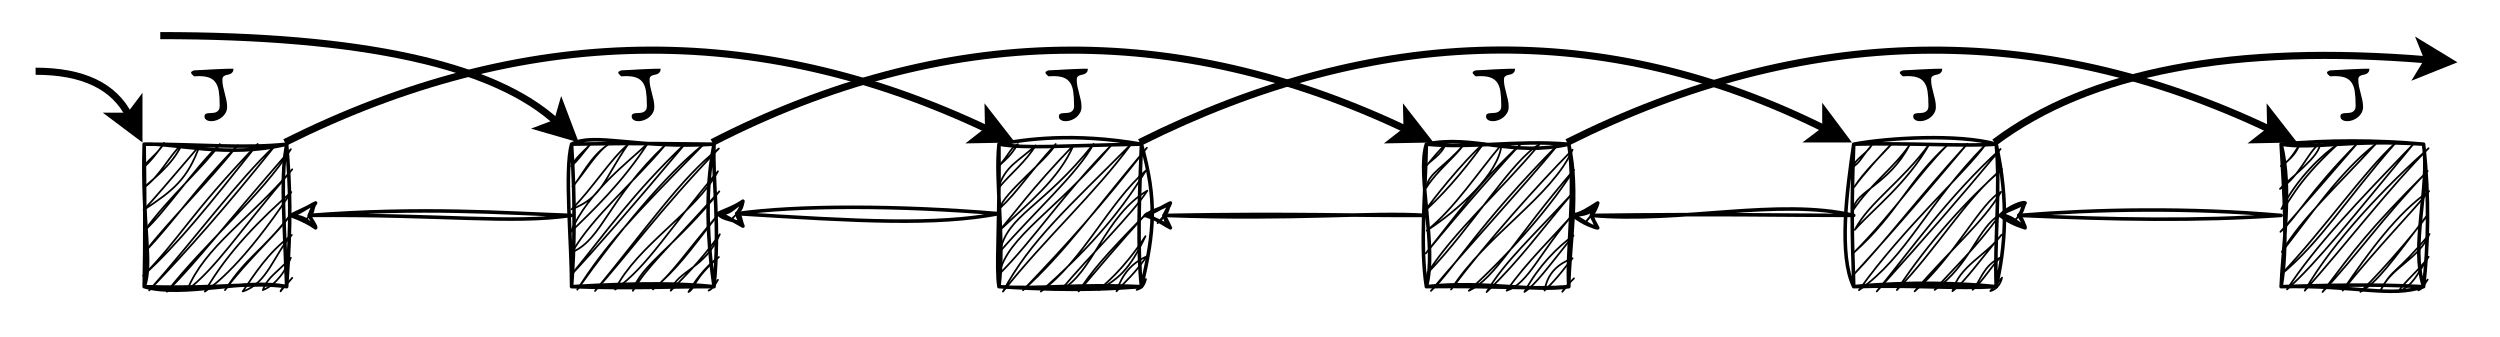 <?xml version="1.0" encoding="UTF-8" standalone="no"?>
<svg
   width="541.92pt"
   height="72.96pt"
   viewBox="0 0 541.92 72.96"
   version="1.1"
   id="svg128"
   xmlns:xlink="http://www.w3.org/1999/xlink"
   xmlns="http://www.w3.org/2000/svg"
   xmlns:svg="http://www.w3.org/2000/svg">
  <defs
     id="defs14">
    <g
       id="g6">
      <g
         id="glyph-0-0" />
      <g
         id="glyph-0-1">
        <path
           d="M 2.875 -0.984 C 2.875 -1.254 2.953 -1.438 3.109 -1.531 C 3.273 -1.625 3.477 -1.68 3.719 -1.703 C 3.969 -1.734 4.234 -1.75 4.516 -1.75 C 4.797 -1.758 5.062 -1.805 5.312 -1.891 C 5.562 -1.984 5.766 -2.133 5.922 -2.344 C 6.086 -2.562 6.172 -2.891 6.172 -3.328 C 6.172 -4.586 6.102 -5.645 5.969 -6.5 C 5.832 -7.352 5.555 -8.031 5.141 -8.531 C 4.734 -9.031 4.172 -9.367 3.453 -9.547 C 2.734 -9.734 1.797 -9.781 0.641 -9.688 C 0.617 -9.695 0.57 -9.734 0.5 -9.797 C 0.438 -9.859 0.367 -9.922 0.297 -9.984 C 0.234 -10.055 0.172 -10.125 0.109 -10.188 C 0.055 -10.258 0.02 -10.312 0 -10.344 C -0.008 -10.363 -0.016 -10.383 -0.016 -10.406 C -0.023 -10.438 -0.031 -10.469 -0.031 -10.5 C -0.031 -10.52 -0.023 -10.547 -0.016 -10.578 C -0.016 -10.598 -0.008 -10.617 0 -10.641 C 0.031 -10.672 0.07 -10.707 0.125 -10.75 C 0.188 -10.789 0.254 -10.828 0.328 -10.859 C 0.398 -10.898 0.461 -10.93 0.516 -10.953 C 0.578 -10.973 0.617 -10.984 0.641 -10.984 C 0.836 -10.992 1.129 -11.008 1.516 -11.031 C 1.898 -11.051 2.336 -11.07 2.828 -11.094 C 3.328 -11.125 3.859 -11.156 4.422 -11.188 C 4.992 -11.219 5.562 -11.242 6.125 -11.266 C 6.695 -11.297 7.238 -11.316 7.75 -11.328 C 8.27 -11.336 8.738 -11.344 9.156 -11.344 C 9.156 -11.031 9.094 -10.789 8.969 -10.625 C 8.852 -10.457 8.707 -10.328 8.531 -10.234 C 8.352 -10.148 8.16 -10.086 7.953 -10.047 C 7.742 -10.016 7.551 -9.961 7.375 -9.891 C 7.195 -9.828 7.047 -9.727 6.922 -9.594 C 6.805 -9.457 6.75 -9.258 6.75 -9 C 6.75 -8.477 6.801 -7.969 6.906 -7.469 C 7.02 -6.977 7.141 -6.488 7.266 -6 C 7.398 -5.52 7.52 -5.031 7.625 -4.531 C 7.727 -4.039 7.781 -3.547 7.781 -3.047 C 7.781 -2.586 7.676 -2.172 7.469 -1.797 C 7.27 -1.43 7.008 -1.113 6.688 -0.844 C 6.363 -0.57 5.992 -0.359 5.578 -0.203 C 5.172 -0.047 4.77 0.031 4.375 0.031 C 4.207 0.031 4.035 0.016 3.859 -0.016 C 3.691 -0.047 3.535 -0.102 3.391 -0.188 C 3.242 -0.27 3.117 -0.375 3.016 -0.5 C 2.922 -0.625 2.875 -0.785 2.875 -0.984 Z M 2.875 -0.984 "
           id="path3" />
      </g>
    </g>
    <clipPath
       id="clip-0">
      <path
         clip-rule="nonzero"
         d="M 410 0 L 541.922 0 L 541.922 53 L 410 53 Z M 410 0 "
         id="path8" />
    </clipPath>
    <clipPath
       id="clip-1">
      <path
         clip-rule="nonzero"
         d="M 502 0 L 541.922 0 L 541.922 38 L 502 38 Z M 502 0 "
         id="path11" />
    </clipPath>
  </defs>
  <path
     fill="none"
     stroke-width="0.51"
     stroke-linecap="round"
     stroke-linejoin="round"
     stroke="rgb(0%, 0%, 0%)"
     stroke-opacity="1"
     stroke-miterlimit="10"
     d="M 41.139 41.222 L 41.139 41.222 M 41.139 41.222 L 41.139 41.222 M 40.868 47.798 C 41.499 47.741 44.078 44.948 46.949 40.811 M 40.868 47.798 C 42.942 45.078 45.198 43.838 46.949 40.811 M 41.28 53.608 C 42.499 52.082 49.101 47.731 52.082 41.181 M 41.28 53.608 C 45.922 50.148 48.538 44.338 52.082 41.181 M 41.009 60.2 C 49.612 54.551 53.77 51.18 57.209 41.551 M 41.009 60.2 C 44.099 56.922 47.668 52.691 57.209 41.551 M 41.41 66.01 C 46.949 61.133 55.63 48.2 63.019 41.149 M 41.41 66.01 C 48.179 56.631 58.772 47.329 63.019 41.149 M 41.139 72.591 C 48.45 63.201 59.679 52.149 68.162 41.519 M 41.139 72.591 C 50.722 62.43 54.859 55.291 68.162 41.519 M 40.868 79.183 C 51.498 68.49 54.161 61.69 73.972 41.108 M 40.868 79.183 C 50.992 69.949 59.429 59.397 73.972 41.108 M 42.629 83.429 C 53.989 71.58 64.488 59.689 79.099 41.478 M 42.629 83.429 C 55.37 69.131 68.428 51.362 79.099 41.478 M 47.762 83.799 C 58.491 69.98 75.368 55.739 83.56 42.629 M 47.762 83.799 C 57.542 73.821 62.941 66.26 83.56 42.629 M 53.572 83.398 C 58.689 70.762 71.439 63.071 83.961 48.439 M 53.572 83.398 C 62.201 76.661 67.709 67.61 83.961 48.439 M 58.71 83.768 C 61.221 82.048 69.631 76.087 83.69 55.02 M 58.71 83.768 C 65.291 72.242 75.181 62.472 83.69 55.02 M 64.52 83.362 C 70.778 73.67 75.04 72.31 83.419 61.612 M 64.52 83.362 C 70.309 75.332 80.36 66.338 83.419 61.612 M 69.652 83.732 C 76.833 81.491 78.807 72.721 83.831 67.422 M 69.652 83.732 C 73.008 78.938 76.78 72.601 83.831 67.422 M 75.462 83.33 C 77.588 82.611 81.157 79.949 83.56 73.998 M 75.462 83.33 C 76.911 79.511 79.36 78.49 83.56 73.998 M 80.589 83.7 C 80.621 83.101 83.049 80.913 83.971 79.808 M 80.589 83.7 C 81.611 82.299 83.002 81.032 83.971 79.808 "
     transform="matrix(0.75, 0, 0, 0.75, 0.375, 0.375)"
     id="path16" />
  <path
     fill="none"
     stroke-width="1.03"
     stroke-linecap="round"
     stroke-linejoin="round"
     stroke="rgb(0%, 0%, 0%)"
     stroke-opacity="1"
     stroke-miterlimit="10"
     d="M 41.17 41.17 C 50.002 40.748 65.119 45.292 82.351 41.17 M 41.17 41.17 C 56.208 41.129 70.21 42.478 82.351 41.17 M 82.351 41.17 C 80.808 50.148 81.288 55.838 82.351 82.351 M 82.351 41.17 C 83.382 53.858 83.7 63.107 82.351 82.351 M 82.351 82.351 C 70.569 79.808 52.66 85.639 41.17 82.351 M 82.351 82.351 C 72.028 80.918 64.238 83.018 41.17 82.351 M 41.17 82.351 C 43.708 75.332 40.482 64.931 41.17 41.17 M 41.17 82.351 C 41.472 69.339 41.347 54.63 41.17 41.17 "
     transform="matrix(0.75, 0, 0, 0.75, 0.375, 0.375)"
     id="path18" />
  <path
     fill="none"
     stroke-width="0.51"
     stroke-linecap="round"
     stroke-linejoin="round"
     stroke="rgb(0%, 0%, 0%)"
     stroke-opacity="1"
     stroke-miterlimit="10"
     d="M 164.852 40.998 L 164.852 40.998 M 164.852 40.998 L 164.852 40.998 M 164.581 47.59 C 166.9 45.48 167.239 44.609 169.98 41.379 M 164.581 47.59 C 165.618 45.36 168.271 43.119 169.98 41.379 M 164.983 53.4 C 166.942 51.738 170.12 44.25 175.79 40.972 M 164.983 53.4 C 168.359 49.648 172.168 42.89 175.79 40.972 M 164.712 59.981 C 173.711 56.49 173.872 51.54 180.922 41.342 M 164.712 59.981 C 170.36 54.478 176.128 45.271 180.922 41.342 M 164.451 66.573 C 169.521 54.781 181.631 45.922 186.732 40.931 M 164.451 66.573 C 170.98 60.189 179.281 52.399 186.732 40.931 M 164.852 72.383 C 173.601 68.641 175.039 57.251 191.86 41.301 M 164.852 72.383 C 171.11 61.68 182.47 52.551 191.86 41.301 M 164.581 78.959 C 171.449 71.648 181.172 60.518 197.669 40.899 M 164.581 78.959 C 174.06 67.448 182.631 55.052 197.669 40.899 M 166.343 83.221 C 174.57 70.35 181.261 63.238 202.812 41.269 M 166.343 83.221 C 177.728 67.187 191.87 49.93 202.812 41.269 M 171.47 83.591 C 186.169 65.76 196.752 50.44 207.268 42.421 M 171.47 83.591 C 180.088 74.139 190.401 59.892 207.268 42.421 M 177.28 83.179 C 183.752 70.298 200.598 60.888 207.002 49.002 M 177.28 83.179 C 186.769 76.509 193.089 65.322 207.002 49.002 M 182.418 83.56 C 184.299 76.39 195.517 69.902 207.398 54.812 M 182.418 83.56 C 186.341 76.812 191.193 72.7 207.398 54.812 M 188.222 83.148 C 194.09 78.25 196.539 73.878 207.132 61.398 M 188.222 83.148 C 195.2 77.192 198.342 72.753 207.132 61.398 M 193.36 83.518 C 195.309 77.578 203.141 77.359 207.539 67.208 M 193.36 83.518 C 196.299 80.36 201.458 75.712 207.539 67.208 M 198.488 83.888 C 200.499 82.83 199.639 80.371 207.268 73.789 M 198.488 83.888 C 201.348 79 204.72 75.473 207.268 73.789 M 204.298 83.481 C 205.559 82.981 205.538 82.189 207.002 80.381 M 204.298 83.481 C 205.298 82.96 205.929 82.33 207.002 80.381 "
     transform="matrix(0.75, 0, 0, 0.75, 0.375, 0.375)"
     id="path20" />
  <path
     fill="none"
     stroke-width="1.03"
     stroke-linecap="round"
     stroke-linejoin="round"
     stroke="rgb(0%, 0%, 0%)"
     stroke-opacity="1"
     stroke-miterlimit="10"
     d="M 164.701 41.17 C 171.168 37.632 183.871 42.572 205.871 41.17 M 164.701 41.17 C 172.809 41.071 180.662 40.811 205.871 41.17 M 205.871 41.17 C 204.6 47.83 202.74 60.46 205.871 82.351 M 205.871 41.17 C 205.46 52.368 207.632 64.259 205.871 82.351 M 205.871 82.351 C 194.428 82.288 182.168 82.971 164.701 82.351 M 205.871 82.351 C 196.419 81.371 184.94 81.178 164.701 82.351 M 164.701 82.351 C 164.722 69.491 162.591 48.788 164.701 41.17 M 164.701 82.351 C 165.551 71.168 165.78 58.131 164.701 41.17 "
     transform="matrix(0.75, 0, 0, 0.75, 0.375, 0.375)"
     id="path22" />
  <path
     fill="none"
     stroke-width="1.03"
     stroke-linecap="round"
     stroke-linejoin="round"
     stroke="rgb(0%, 0%, 0%)"
     stroke-opacity="1"
     stroke-miterlimit="10"
     d="M 164.701 61.758 C 147.162 64.311 127.538 61.43 88.911 61.758 M 164.701 61.758 C 144.999 61.08 121.713 59.21 88.911 61.758 "
     transform="matrix(0.75, 0, 0, 0.75, 0.375, 0.375)"
     id="path24" />
  <path
     fill="none"
     stroke-width="0.51"
     stroke-linecap="round"
     stroke-linejoin="round"
     stroke="rgb(0%, 0%, 0%)"
     stroke-opacity="1"
     stroke-miterlimit="10"
     d="M 83.539 61.711 L 83.539 61.711 M 83.539 61.711 L 83.539 61.711 M 87.332 63.639 C 87.421 63.378 88.192 62.982 88.682 62.081 M 87.332 63.639 C 87.452 63.233 88.171 62.92 88.682 62.081 "
     transform="matrix(0.75, 0, 0, 0.75, 0.375, 0.375)"
     id="path26" />
  <path
     fill="none"
     stroke-width="1.03"
     stroke-linecap="round"
     stroke-linejoin="round"
     stroke="rgb(0%, 0%, 0%)"
     stroke-opacity="1"
     stroke-miterlimit="10"
     d="M 83.502 61.758 C 85.222 61.701 88.718 59.012 90.709 58.162 M 83.502 61.758 C 86.04 60.44 87.561 59.939 90.709 58.162 M 90.709 58.162 C 89.458 59.882 90.292 60.778 88.911 61.758 M 90.709 58.162 C 89.901 59.241 89.562 59.918 88.911 61.758 M 88.911 61.758 C 89.172 62.618 90.98 64.89 90.709 65.358 M 88.911 61.758 C 89.489 62.737 89.88 63.629 90.709 65.358 M 90.709 65.358 C 87.64 63.17 88.64 62.451 83.502 61.758 M 90.709 65.358 C 88.89 64.071 86.999 63.071 83.502 61.758 "
     transform="matrix(0.75, 0, 0, 0.75, 0.375, 0.375)"
     id="path28" />
  <g
     fill="#000000"
     fill-opacity="1"
     id="g32">
    <use
       xlink:href="#glyph-0-1"
       x="41.453"
       y="26.237"
       id="use30" />
  </g>
  <path
     fill="none"
     stroke-width="0.51"
     stroke-linecap="round"
     stroke-linejoin="round"
     stroke="rgb(0%, 0%, 0%)"
     stroke-opacity="1"
     stroke-miterlimit="10"
     d="M 288.56 40.79 L 288.56 40.79 M 288.56 40.79 L 288.56 40.79 M 288.289 47.381 C 291.541 43.63 291.53 42.27 293.688 41.16 M 288.289 47.381 C 289.999 45.709 291.249 45.011 293.688 41.16 M 288.018 53.957 C 289.978 47.381 293.927 46.152 298.82 41.53 M 288.018 53.957 C 291.88 49.33 295.96 46.318 298.82 41.53 M 288.42 59.773 C 289.608 55.151 302.489 45.48 304.63 41.129 M 288.42 59.773 C 293.901 54.661 296.528 49.909 304.63 41.129 M 288.149 66.359 C 296.762 58.168 305.589 51.232 309.758 41.499 M 288.149 66.359 C 292.359 61.669 297.32 54.348 309.758 41.499 M 288.56 72.169 C 290.561 61.628 300.978 59.439 315.568 41.092 M 288.56 72.169 C 298.45 60.7 310.899 49.768 315.568 41.092 M 288.289 78.75 C 290.488 67.891 304.792 60.408 320.711 41.462 M 288.289 78.75 C 298.242 68.839 307.012 55.271 320.711 41.462 M 289.368 83.778 C 297.34 68.938 308.361 59.319 326.521 41.061 M 289.368 83.778 C 301.999 67.901 315.51 55.979 326.521 41.061 M 295.178 83.382 C 308.038 69.98 317.272 59.668 330.971 42.202 M 295.178 83.382 C 307.157 72.638 316.792 58.928 330.971 42.202 M 300.321 83.752 C 312.488 74.91 319.95 58.121 330.7 48.788 M 300.321 83.752 C 313.098 72.362 322.482 62.248 330.7 48.788 M 306.121 83.341 C 315.489 78.328 318.699 61.982 331.111 54.598 M 306.121 83.341 C 314.109 73.711 327.052 61.08 331.111 54.598 M 311.258 83.711 C 317.23 76.728 322.081 70.83 330.84 61.179 M 311.258 83.711 C 315.088 77.942 317.902 74.357 330.84 61.179 M 317.068 83.309 C 322.472 80.199 325.828 77.823 330.569 67.771 M 317.068 83.309 C 318.632 81.658 323.702 78.14 330.569 67.771 M 322.201 83.679 C 323.858 78.688 326.651 75.499 330.981 73.581 M 322.201 83.679 C 325.009 80.543 327.01 79.12 330.981 73.581 M 328.011 83.268 C 329.689 82.898 330.361 81.699 330.71 80.162 M 328.011 83.268 C 329.261 82.028 329.809 81.111 330.71 80.162 "
     transform="matrix(0.75, 0, 0, 0.75, 0.375, 0.375)"
     id="path34" />
  <path
     fill="none"
     stroke-width="1.03"
     stroke-linecap="round"
     stroke-linejoin="round"
     stroke="rgb(0%, 0%, 0%)"
     stroke-opacity="1"
     stroke-miterlimit="10"
     d="M 288.222 41.17 C 295.871 39.789 309.539 37.731 329.402 41.17 M 288.222 41.17 C 296.142 42.551 306.152 41.582 329.402 41.17 M 329.402 41.17 C 333.889 57.36 333.232 66.088 329.402 82.351 M 329.402 41.17 C 328.772 56.12 328.24 71.841 329.402 82.351 M 329.402 82.351 C 310.701 81.481 298.94 83.179 288.222 82.351 M 329.402 82.351 C 322.56 82.731 312.353 83.909 288.222 82.351 M 288.222 82.351 C 287.31 76.692 288.451 66.239 288.222 41.17 M 288.222 82.351 C 289.92 68.422 287.06 52.149 288.222 41.17 "
     transform="matrix(0.75, 0, 0, 0.75, 0.375, 0.375)"
     id="path36" />
  <path
     fill="none"
     stroke-width="0.51"
     stroke-linecap="round"
     stroke-linejoin="round"
     stroke="rgb(0%, 0%, 0%)"
     stroke-opacity="1"
     stroke-miterlimit="10"
     d="M 411.591 41.358 L 411.591 41.358 M 411.591 41.358 L 411.591 41.358 M 411.992 47.168 C 412.649 46.11 416.182 44.318 417.401 40.951 M 411.992 47.168 C 413.998 44.661 415.322 43.218 417.401 40.951 M 411.732 53.749 C 412.248 49.528 417.208 47.642 422.528 41.321 M 411.732 53.749 C 414.822 48.83 420.079 44.859 422.528 41.321 M 411.461 60.341 C 413.258 57.61 422.362 46.12 428.338 40.92 M 411.461 60.341 C 415.661 56.532 421.538 50.32 428.338 40.92 M 411.862 66.151 C 420.752 60.44 432.762 49.632 433.471 41.29 M 411.862 66.151 C 419.949 59.72 426.739 49.169 433.471 41.29 M 411.591 72.732 C 420.668 61.372 426.931 52.342 439.281 40.878 M 411.591 72.732 C 422.549 59.33 434.258 46.11 439.281 40.878 M 411.997 78.542 C 425.16 64.9 436.54 45.631 444.419 41.248 M 411.997 78.542 C 419.798 66.338 432.82 55.052 444.419 41.248 M 413.081 83.57 C 419.579 77.458 426.77 64.41 450.218 40.842 M 413.081 83.57 C 424.331 70.079 438.921 54.551 450.218 40.842 M 418.891 83.169 C 428.88 67.448 448.051 56.328 454.012 42.77 M 418.891 83.169 C 429.48 69.121 443.762 53.118 454.012 42.77 M 424.019 83.539 C 431.699 79.98 437.4 68.219 454.408 48.58 M 424.019 83.539 C 437.848 70.799 448.202 58.371 454.408 48.58 M 429.162 83.909 C 439.041 74.451 445.07 65.801 454.142 55.161 M 429.162 83.909 C 434.482 74.941 442.392 67.969 454.142 55.161 M 434.972 83.502 C 441.36 81.382 444.341 72.549 454.548 60.971 M 434.972 83.502 C 440.599 75.379 448.592 67.792 454.548 60.971 M 440.099 83.872 C 443.262 81.882 447.201 76.39 454.277 67.557 M 440.099 83.872 C 444.21 76.311 449.51 71.069 454.277 67.557 M 445.909 83.471 C 446.79 78.281 449.952 75.717 454.012 74.139 M 445.909 83.471 C 449.702 79.87 452.188 76.322 454.012 74.139 M 451.042 83.841 C 452.11 82.048 451.87 82.538 454.418 79.949 M 451.042 83.841 C 451.802 83.028 452.912 81.329 454.418 79.949 "
     transform="matrix(0.75, 0, 0, 0.75, 0.375, 0.375)"
     id="path38" />
  <path
     fill="none"
     stroke-width="1.03"
     stroke-linecap="round"
     stroke-linejoin="round"
     stroke="rgb(0%, 0%, 0%)"
     stroke-opacity="1"
     stroke-miterlimit="10"
     d="M 411.753 41.17 C 425.28 38.31 436.519 44.901 452.923 41.17 M 411.753 41.17 C 425.092 42.489 437.202 39.909 452.923 41.17 M 452.923 41.17 C 456.039 55.041 453.032 70.71 452.923 82.351 M 452.923 41.17 C 454.96 54.619 452.172 72.997 452.923 82.351 M 452.923 82.351 C 442.788 83.95 428.448 80.511 411.753 82.351 M 452.923 82.351 C 442.84 83.179 433.049 82.069 411.753 82.351 M 411.753 82.351 C 414.91 70.851 408.908 50.101 411.753 41.17 M 411.753 82.351 C 409.882 70.251 411.482 55.651 411.753 41.17 "
     transform="matrix(0.75, 0, 0, 0.75, 0.375, 0.375)"
     id="path40" />
  <path
     fill="none"
     stroke-width="1.03"
     stroke-linecap="round"
     stroke-linejoin="round"
     stroke="rgb(0%, 0%, 0%)"
     stroke-opacity="1"
     stroke-miterlimit="10"
     d="M 288.222 61.252 C 269.499 64.728 248.432 63.488 212.432 61.252 M 288.222 61.252 C 259.359 58.829 230.018 58.762 212.432 61.252 "
     transform="matrix(0.75, 0, 0, 0.75, 0.375, 0.375)"
     id="path42" />
  <path
     fill="none"
     stroke-width="0.51"
     stroke-linecap="round"
     stroke-linejoin="round"
     stroke="rgb(0%, 0%, 0%)"
     stroke-opacity="1"
     stroke-miterlimit="10"
     d="M 207.002 61.278 L 207.002 61.278 M 207.002 61.278 L 207.002 61.278 M 210.78 63.201 C 211.342 63.128 211.092 62.55 212.129 61.648 M 210.78 63.201 C 211.202 62.451 211.572 62.211 212.129 61.648 "
     transform="matrix(0.75, 0, 0, 0.75, 0.375, 0.375)"
     id="path44" />
  <path
     fill="none"
     stroke-width="1.03"
     stroke-linecap="round"
     stroke-linejoin="round"
     stroke="rgb(0%, 0%, 0%)"
     stroke-opacity="1"
     stroke-miterlimit="10"
     d="M 207.028 61.252 C 210.368 61.331 210.9 60.08 214.229 57.641 M 207.028 61.252 C 208.388 60.398 211.332 59.658 214.229 57.641 M 214.229 57.641 C 213.849 59.153 213.99 59.601 212.432 61.252 M 214.229 57.641 C 213.739 58.642 213.661 59.892 212.432 61.252 M 212.432 61.252 C 213.698 61.539 213.442 63.102 214.229 64.848 M 212.432 61.252 C 212.781 62.571 213.27 63.311 214.229 64.848 M 214.229 64.848 C 211.791 62.571 208.742 63.311 207.028 61.252 M 214.229 64.848 C 211.217 63.248 208.951 61.56 207.028 61.252 "
     transform="matrix(0.75, 0, 0, 0.75, 0.375, 0.375)"
     id="path46" />
  <path
     fill="none"
     stroke-width="1.03"
     stroke-linecap="round"
     stroke-linejoin="round"
     stroke="rgb(0%, 0%, 0%)"
     stroke-opacity="1"
     stroke-miterlimit="10"
     d="M 411.753 61.758 C 390.68 61.899 375.408 61.07 335.962 61.758 M 411.753 61.758 C 395.042 60.7 374.538 63.139 335.962 61.758 "
     transform="matrix(0.75, 0, 0, 0.75, 0.375, 0.375)"
     id="path48" />
  <path
     fill="none"
     stroke-width="0.51"
     stroke-linecap="round"
     stroke-linejoin="round"
     stroke="rgb(0%, 0%, 0%)"
     stroke-opacity="1"
     stroke-miterlimit="10"
     d="M 330.288 62.071 L 330.288 62.071 M 330.288 62.071 L 330.288 62.071 M 334.071 63.988 C 334.811 63.259 335.389 63.118 336.098 61.659 M 334.071 63.988 C 334.498 63.519 335.269 62.539 336.098 61.659 "
     transform="matrix(0.75, 0, 0, 0.75, 0.375, 0.375)"
     id="path50" />
  <path
     fill="none"
     stroke-width="1.03"
     stroke-linecap="round"
     stroke-linejoin="round"
     stroke="rgb(0%, 0%, 0%)"
     stroke-opacity="1"
     stroke-miterlimit="10"
     d="M 330.548 61.758 C 333.128 59.939 334.978 60.038 337.76 58.162 M 330.548 61.758 C 333.258 60.851 335.712 59.059 337.76 58.162 M 337.76 58.162 C 336.838 59.45 337.302 60.408 335.962 61.758 M 337.76 58.162 C 337.531 58.949 336.801 59.96 335.962 61.758 M 335.962 61.758 C 336.379 63.071 336.583 63.988 337.76 65.358 M 335.962 61.758 C 336.827 63.368 337.531 64.832 337.76 65.358 M 337.76 65.358 C 337.39 65.28 332.8 62.102 330.548 61.758 M 337.76 65.358 C 336.009 63.941 333.211 62.659 330.548 61.758 "
     transform="matrix(0.75, 0, 0, 0.75, 0.375, 0.375)"
     id="path52" />
  <g
     fill="#000000"
     fill-opacity="1"
     id="g56">
    <use
       xlink:href="#glyph-0-1"
       x="134.054"
       y="26.237"
       id="use54" />
  </g>
  <path
     fill="none"
     stroke-width="2.06"
     stroke-linecap="butt"
     stroke-linejoin="miter"
     stroke="rgb(0%, 0%, 0%)"
     stroke-opacity="1"
     stroke-miterlimit="10"
     d="M 82.35 41.17 C 150.976 6.863 218.768 5.648 285.72 37.528 "
     transform="matrix(0.75, 0, 0, 0.75, 0, 0)"
     id="path58" />
  <path
     fill-rule="nonzero"
     fill="rgb(0%, 0%, 0%)"
     fill-opacity="1"
     stroke-width="2.06"
     stroke-linecap="butt"
     stroke-linejoin="miter"
     stroke="rgb(0%, 0%, 0%)"
     stroke-opacity="1"
     stroke-miterlimit="10"
     d="M 291.291 40.19 L 282.088 40.362 L 285.72 37.528 L 285.632 32.932 Z M 291.291 40.19 "
     transform="matrix(0.75, 0, 0, 0.75, 0, 0)"
     id="path60" />
  <path
     fill="none"
     stroke-width="2.06"
     stroke-linecap="butt"
     stroke-linejoin="miter"
     stroke="rgb(0%, 0%, 0%)"
     stroke-opacity="1"
     stroke-miterlimit="10"
     d="M 10.291 20.588 C 24.016 20.588 33.046 24.923 37.382 33.588 "
     transform="matrix(0.75, 0, 0, 0.75, 0, 0)"
     id="path62" />
  <path
     fill-rule="nonzero"
     fill="rgb(0%, 0%, 0%)"
     fill-opacity="1"
     stroke-width="2.06"
     stroke-linecap="butt"
     stroke-linejoin="miter"
     stroke="rgb(0%, 0%, 0%)"
     stroke-opacity="1"
     stroke-miterlimit="10"
     d="M 40.149 39.122 L 32.781 33.588 L 37.382 33.588 L 40.149 29.91 Z M 40.149 39.122 "
     transform="matrix(0.75, 0, 0, 0.75, 0, 0)"
     id="path64" />
  <path
     fill="none"
     stroke-width="0.51"
     stroke-linecap="round"
     stroke-linejoin="round"
     stroke="rgb(0%, 0%, 0%)"
     stroke-opacity="1"
     stroke-miterlimit="10"
     d="M 535.299 41.149 L 535.299 41.149 M 535.299 41.149 L 535.299 41.149 M 535.028 47.731 C 535.732 45.438 539.072 43.828 540.432 41.519 M 535.028 47.731 C 537.029 46.579 537.389 45.011 540.432 41.519 M 535.429 53.541 C 537.55 50.482 544.1 43.129 546.242 41.108 M 535.429 53.541 C 538.238 49.07 543.829 43.869 546.242 41.108 M 535.169 60.132 C 535.44 54.859 545.299 53.072 551.369 41.478 M 535.169 60.132 C 540.26 52.561 546.752 48.158 551.369 41.478 M 535.57 65.932 C 540.671 60.111 550.728 52.498 557.179 41.071 M 535.57 65.932 C 539.879 57.772 548.951 52.311 557.179 41.071 M 535.299 72.518 C 548.05 61.091 550.692 52.082 562.322 41.452 M 535.299 72.518 C 547.122 60.669 554.297 49.398 562.322 41.452 M 535.028 79.11 C 549.973 62.737 559.222 51.55 568.122 41.04 M 535.028 79.11 C 544.142 69.668 553.25 57.402 568.122 41.04 M 536.789 83.362 C 550.812 73.508 556.121 58.892 573.259 41.41 M 536.789 83.362 C 549.738 65.202 567.908 49.002 573.259 41.41 M 541.922 83.732 C 557.387 66.552 564.141 58.798 577.72 42.562 M 541.922 83.732 C 551.661 71.851 562.9 55.948 577.72 42.562 M 547.732 83.33 C 559.368 71.408 567.611 56.922 578.121 48.371 M 547.732 83.33 C 557.278 68.97 568.023 57.297 578.121 48.371 M 552.87 83.7 C 564.281 73.909 572.17 57.699 577.85 54.947 M 552.87 83.7 C 563.161 71.591 572.702 63.8 577.85 54.947 M 558.669 83.289 C 569.018 76.051 571.238 64.962 577.579 61.539 M 558.669 83.289 C 564.641 76.463 569.93 71.95 577.579 61.539 M 563.812 83.659 C 565.792 76.338 573.562 73.341 577.991 67.349 M 563.812 83.659 C 567.429 80.98 571.858 74.482 577.991 67.349 M 569.622 83.252 C 571.972 80.84 572.592 76.249 577.72 73.93 M 569.622 83.252 C 572.671 80.782 575.359 75.879 577.72 73.93 M 574.75 83.622 C 576.391 83.252 577.782 81.6 578.131 79.74 M 574.75 83.622 C 575.828 82.08 577.209 80.939 578.131 79.74 "
     transform="matrix(0.75, 0, 0, 0.75, 0.375, 0.375)"
     id="path66" />
  <path
     fill="none"
     stroke-width="1.03"
     stroke-linecap="round"
     stroke-linejoin="round"
     stroke="rgb(0%, 0%, 0%)"
     stroke-opacity="1"
     stroke-miterlimit="10"
     d="M 535.268 41.17 C 545.252 39.289 565.558 38.112 576.448 41.17 M 535.268 41.17 C 551.76 40.748 567.59 41.858 576.448 41.17 M 576.448 41.17 C 580.169 57.949 579.048 71.049 576.448 82.351 M 576.448 41.17 C 577.688 54.348 575.901 69.272 576.448 82.351 M 576.448 82.351 C 567.429 81.371 551.098 80.761 535.268 82.351 M 576.448 82.351 C 564.651 83.039 552.739 81.85 535.268 82.351 M 535.268 82.351 C 530.87 73.18 533.251 54.822 535.268 41.17 M 535.268 82.351 C 535.169 73.888 534.351 65.4 535.268 41.17 "
     transform="matrix(0.75, 0, 0, 0.75, 0.375, 0.375)"
     id="path68" />
  <path
     fill="none"
     stroke-width="1.03"
     stroke-linecap="round"
     stroke-linejoin="round"
     stroke="rgb(0%, 0%, 0%)"
     stroke-opacity="1"
     stroke-miterlimit="10"
     d="M 535.268 61.758 C 513.378 56.599 485.271 64.061 459.478 61.758 M 535.268 61.758 C 515.821 61.768 496.49 61.258 459.478 61.758 "
     transform="matrix(0.75, 0, 0, 0.75, 0.375, 0.375)"
     id="path70" />
  <path
     fill="none"
     stroke-width="0.51"
     stroke-linecap="round"
     stroke-linejoin="round"
     stroke="rgb(0%, 0%, 0%)"
     stroke-opacity="1"
     stroke-miterlimit="10"
     d="M 454.001 61.852 L 454.001 61.852 M 454.001 61.852 L 454.001 61.852 M 457.779 63.78 C 458.649 62.8 458.581 62.68 459.801 61.45 M 457.779 63.78 C 458.389 62.779 459.05 62.081 459.801 61.45 "
     transform="matrix(0.75, 0, 0, 0.75, 0.375, 0.375)"
     id="path72" />
  <path
     fill="none"
     stroke-width="1.03"
     stroke-linecap="round"
     stroke-linejoin="round"
     stroke="rgb(0%, 0%, 0%)"
     stroke-opacity="1"
     stroke-miterlimit="10"
     d="M 454.079 61.758 C 457.258 61.409 459.598 61.372 461.281 58.162 M 454.079 61.758 C 457.029 60.981 458.128 60.122 461.281 58.162 M 461.281 58.162 C 461.051 59.632 459.691 60.028 459.478 61.758 M 461.281 58.162 C 460.911 59.611 460.15 60.992 459.478 61.758 M 459.478 61.758 C 459.941 63.222 459.79 62.482 461.281 65.358 M 459.478 61.758 C 460.061 62.649 460.301 64.259 461.281 65.358 M 461.281 65.358 C 459.53 65.312 456.753 62.909 454.079 61.758 M 461.281 65.358 C 459.551 64.858 457.602 64.41 454.079 61.758 "
     transform="matrix(0.75, 0, 0, 0.75, 0.375, 0.375)"
     id="path74" />
  <path
     fill="none"
     stroke-width="0.51"
     stroke-linecap="round"
     stroke-linejoin="round"
     stroke="rgb(0%, 0%, 0%)"
     stroke-opacity="1"
     stroke-miterlimit="10"
     d="M 659.012 40.931 L 659.012 40.931 M 659.012 40.931 L 659.012 40.931 M 658.741 47.522 C 658.669 47.199 662.259 45.829 664.14 41.301 M 658.741 47.522 C 660.669 46.381 661.79 45.021 664.14 41.301 M 658.471 54.098 C 660.591 51.628 670.638 44.26 669.95 40.899 M 658.471 54.098 C 664.14 50.518 666.412 43.661 669.95 40.899 M 658.872 59.908 C 661.409 58.611 661.712 53.587 675.082 41.269 M 658.872 59.908 C 663.488 50.8 671.232 43.708 675.082 41.269 M 658.601 66.5 C 667.589 56.208 675.65 46.959 680.892 40.858 M 658.601 66.5 C 663.311 62.321 666.719 55.192 680.892 40.858 M 659.012 72.31 C 664.541 62.8 674.619 53.66 686.02 41.228 M 659.012 72.31 C 666.792 62.482 675.739 49.122 686.02 41.228 M 658.741 78.891 C 670.32 69.308 677.318 57.449 691.83 40.832 M 658.741 78.891 C 670.888 66.197 683.091 48.611 691.83 40.832 M 660.497 83.148 C 668.762 70.501 680.819 57.928 696.967 41.202 M 660.497 83.148 C 669.272 75.321 679.428 62.352 696.967 41.202 M 665.63 83.518 C 673.972 68.97 689.532 52.9 701.417 42.348 M 665.63 83.518 C 677.109 70.679 690.371 53.4 701.417 42.348 M 670.768 83.888 C 680.241 71.398 683.638 66.448 701.152 48.929 M 670.768 83.888 C 679.907 74.279 688.568 61.919 701.152 48.929 M 676.573 83.481 C 684.113 72.388 692.398 61.018 701.558 54.739 M 676.573 83.481 C 686.78 70.851 697.348 59.991 701.558 54.739 M 681.71 83.851 C 689.25 76.582 700.052 63.519 701.292 61.331 M 681.71 83.851 C 686.749 80.959 690.537 75.462 701.292 61.331 M 687.52 83.45 C 691.288 76.562 691.512 79.37 701.699 67.13 M 687.52 83.45 C 690.678 76.582 698.458 74.608 701.699 67.13 M 692.648 83.82 C 696.858 82.002 697.718 79.49 701.428 73.722 M 692.648 83.82 C 694.539 80.808 698.932 77.348 701.428 73.722 M 698.458 83.408 C 700.12 82.851 699.958 81.418 701.162 80.308 M 698.458 83.408 C 699.317 82.721 699.99 82.21 701.162 80.308 "
     transform="matrix(0.75, 0, 0, 0.75, 0.375, 0.375)"
     id="path76" />
  <path
     fill="none"
     stroke-width="1.03"
     stroke-linecap="round"
     stroke-linejoin="round"
     stroke="rgb(0%, 0%, 0%)"
     stroke-opacity="1"
     stroke-miterlimit="10"
     d="M 658.799 41.17 C 672.321 39.92 686.301 39.941 699.969 41.17 M 658.799 41.17 C 668.35 42.728 678.73 39.758 699.969 41.17 M 699.969 41.17 C 701.772 54.109 696.108 70.277 699.969 82.351 M 699.969 41.17 C 701.74 57.032 701.261 71.122 699.969 82.351 M 699.969 82.351 C 690.308 85.607 680.528 81.85 658.799 82.351 M 699.969 82.351 C 691.778 81.929 681.351 81.59 658.799 82.351 M 658.799 82.351 C 659.278 70.689 662.071 54.119 658.799 41.17 M 658.799 82.351 C 660.789 70.632 659.622 55.229 658.799 41.17 "
     transform="matrix(0.75, 0, 0, 0.75, 0.375, 0.375)"
     id="path78" />
  <path
     fill="none"
     stroke-width="1.03"
     stroke-linecap="round"
     stroke-linejoin="round"
     stroke="rgb(0%, 0%, 0%)"
     stroke-opacity="1"
     stroke-miterlimit="10"
     d="M 658.799 61.758 C 632.198 59.47 605.988 59.892 582.998 61.758 M 658.799 61.758 C 634.11 63.451 611.032 62.982 582.998 61.758 "
     transform="matrix(0.75, 0, 0, 0.75, 0.375, 0.375)"
     id="path80" />
  <path
     fill="none"
     stroke-width="0.51"
     stroke-linecap="round"
     stroke-linejoin="round"
     stroke="rgb(0%, 0%, 0%)"
     stroke-opacity="1"
     stroke-miterlimit="10"
     d="M 577.699 61.638 L 577.699 61.638 M 577.699 61.638 L 577.699 61.638 M 581.492 63.571 C 581.93 63.332 582.258 62.691 582.842 62.008 M 581.492 63.571 C 581.993 63.04 582.602 62.31 582.842 62.008 "
     transform="matrix(0.75, 0, 0, 0.75, 0.375, 0.375)"
     id="path82" />
  <path
     fill="none"
     stroke-width="1.03"
     stroke-linecap="round"
     stroke-linejoin="round"
     stroke="rgb(0%, 0%, 0%)"
     stroke-opacity="1"
     stroke-miterlimit="10"
     d="M 577.6 61.758 C 579.872 59.371 584.228 57.688 584.801 58.162 M 577.6 61.758 C 578.981 60.481 580.898 60.148 584.801 58.162 M 584.801 58.162 C 583.79 59.549 584.051 60.721 582.998 61.758 M 584.801 58.162 C 584.098 59.231 584.29 60.341 582.998 61.758 M 582.998 61.758 C 583.608 62.909 584.848 64.598 584.801 65.358 M 582.998 61.758 C 583.399 62.102 584.082 62.899 584.801 65.358 M 584.801 65.358 C 582.581 63.811 580.341 61.602 577.6 61.758 M 584.801 65.358 C 581.94 64.452 579.721 63.389 577.6 61.758 "
     transform="matrix(0.75, 0, 0, 0.75, 0.375, 0.375)"
     id="path84" />
  <g
     fill="#000000"
     fill-opacity="1"
     id="g88">
    <use
       xlink:href="#glyph-0-1"
       x="226.654"
       y="26.237"
       id="use86" />
  </g>
  <g
     fill="#000000"
     fill-opacity="1"
     id="g92">
    <use
       xlink:href="#glyph-0-1"
       x="319.255"
       y="26.237"
       id="use90" />
  </g>
  <g
     fill="#000000"
     fill-opacity="1"
     id="g96">
    <use
       xlink:href="#glyph-0-1"
       x="411.855"
       y="26.237"
       id="use94" />
  </g>
  <g
     fill="#000000"
     fill-opacity="1"
     id="g100">
    <use
       xlink:href="#glyph-0-1"
       x="504.455"
       y="26.237"
       id="use98" />
  </g>
  <g
     clip-path="url(#clip-0)"
     id="g104">
    <path
       fill="none"
       stroke-width="2.06"
       stroke-linecap="butt"
       stroke-linejoin="miter"
       stroke="#000000"
       stroke-opacity="1"
       stroke-miterlimit="10"
       d="M 576.448,41.17 C 603.898,20.582 645.688,12.631 701.818,17.31"
       transform="scale(0.75)"
       id="path102" />
  </g>
  <path
     fill-rule="nonzero"
     fill="rgb(0%, 0%, 0%)"
     fill-opacity="1"
     d="M 530.734 13.359 L 524.324 15.922 L 526.121 12.977 L 524.84 9.777 Z M 530.734 13.359 "
     id="path106" />
  <g
     clip-path="url(#clip-1)"
     id="g110">
    <path
       fill="none"
       stroke-width="2.06"
       stroke-linecap="butt"
       stroke-linejoin="miter"
       stroke="#000000"
       stroke-opacity="1"
       stroke-miterlimit="10"
       d="m 707.972,17.821 -8.551,3.418 2.397,-3.929 -1.709,-4.268 z m 0,0"
       transform="scale(0.75)"
       id="path108" />
  </g>
  <path
     fill="none"
     stroke-width="2.06"
     stroke-linecap="butt"
     stroke-linejoin="miter"
     stroke="rgb(0%, 0%, 0%)"
     stroke-opacity="1"
     stroke-miterlimit="10"
     d="M 205.871 41.17 C 272.782 6.863 339.719 5.648 406.672 37.528 "
     transform="matrix(0.75, 0, 0, 0.75, 0, 0)"
     id="path112" />
  <path
     fill-rule="nonzero"
     fill="rgb(0%, 0%, 0%)"
     fill-opacity="1"
     stroke-width="2.06"
     stroke-linecap="butt"
     stroke-linejoin="miter"
     stroke="rgb(0%, 0%, 0%)"
     stroke-opacity="1"
     stroke-miterlimit="10"
     d="M 412.242 40.19 L 403.04 40.362 L 406.672 37.528 L 406.578 32.932 Z M 412.242 40.19 "
     transform="matrix(0.75, 0, 0, 0.75, 0, 0)"
     id="path114" />
  <path
     fill="none"
     stroke-width="2.06"
     stroke-linecap="butt"
     stroke-linejoin="miter"
     stroke="rgb(0%, 0%, 0%)"
     stroke-opacity="1"
     stroke-miterlimit="10"
     d="M 329.402 41.17 C 398.022 6.863 464.115 5.602 527.691 37.382 "
     transform="matrix(0.75, 0, 0, 0.75, 0, 0)"
     id="path116" />
  <path
     fill-rule="nonzero"
     fill="rgb(0%, 0%, 0%)"
     fill-opacity="1"
     stroke-width="2.06"
     stroke-linecap="butt"
     stroke-linejoin="miter"
     stroke="rgb(0%, 0%, 0%)"
     stroke-opacity="1"
     stroke-miterlimit="10"
     d="M 533.209 40.149 L 524.012 40.149 L 527.691 37.382 L 527.691 32.781 Z M 533.209 40.149 "
     transform="matrix(0.75, 0, 0, 0.75, 0, 0)"
     id="path118" />
  <path
     fill="none"
     stroke-width="2.06"
     stroke-linecap="butt"
     stroke-linejoin="miter"
     stroke="rgb(0%, 0%, 0%)"
     stroke-opacity="1"
     stroke-miterlimit="10"
     d="M 452.922 41.17 C 521.548 6.863 589.334 5.648 656.292 37.528 "
     transform="matrix(0.75, 0, 0, 0.75, 0, 0)"
     id="path120" />
  <path
     fill-rule="nonzero"
     fill="rgb(0%, 0%, 0%)"
     fill-opacity="1"
     stroke-width="2.06"
     stroke-linecap="butt"
     stroke-linejoin="miter"
     stroke="rgb(0%, 0%, 0%)"
     stroke-opacity="1"
     stroke-miterlimit="10"
     d="M 661.862 40.19 L 652.66 40.362 L 656.292 37.528 L 656.198 32.932 Z M 661.862 40.19 "
     transform="matrix(0.75, 0, 0, 0.75, 0, 0)"
     id="path122" />
  <path
     fill="none"
     stroke-width="2.06"
     stroke-linecap="butt"
     stroke-linejoin="miter"
     stroke="rgb(0%, 0%, 0%)"
     stroke-opacity="1"
     stroke-miterlimit="10"
     d="M 46.318 10.291 C 104.652 10.291 142.894 18.665 161.038 35.423 "
     transform="matrix(0.75, 0, 0, 0.75, 0, 0)"
     id="path124" />
  <path
     fill-rule="nonzero"
     fill="rgb(0%, 0%, 0%)"
     fill-opacity="1"
     stroke-width="2.06"
     stroke-linecap="butt"
     stroke-linejoin="miter"
     stroke="rgb(0%, 0%, 0%)"
     stroke-opacity="1"
     stroke-miterlimit="10"
     d="M 165.582 39.612 L 156.739 37.048 L 161.038 35.423 L 162.32 30.999 Z M 165.582 39.612 "
     transform="matrix(0.75, 0, 0, 0.75, 0, 0)"
     id="path126" />
</svg>
